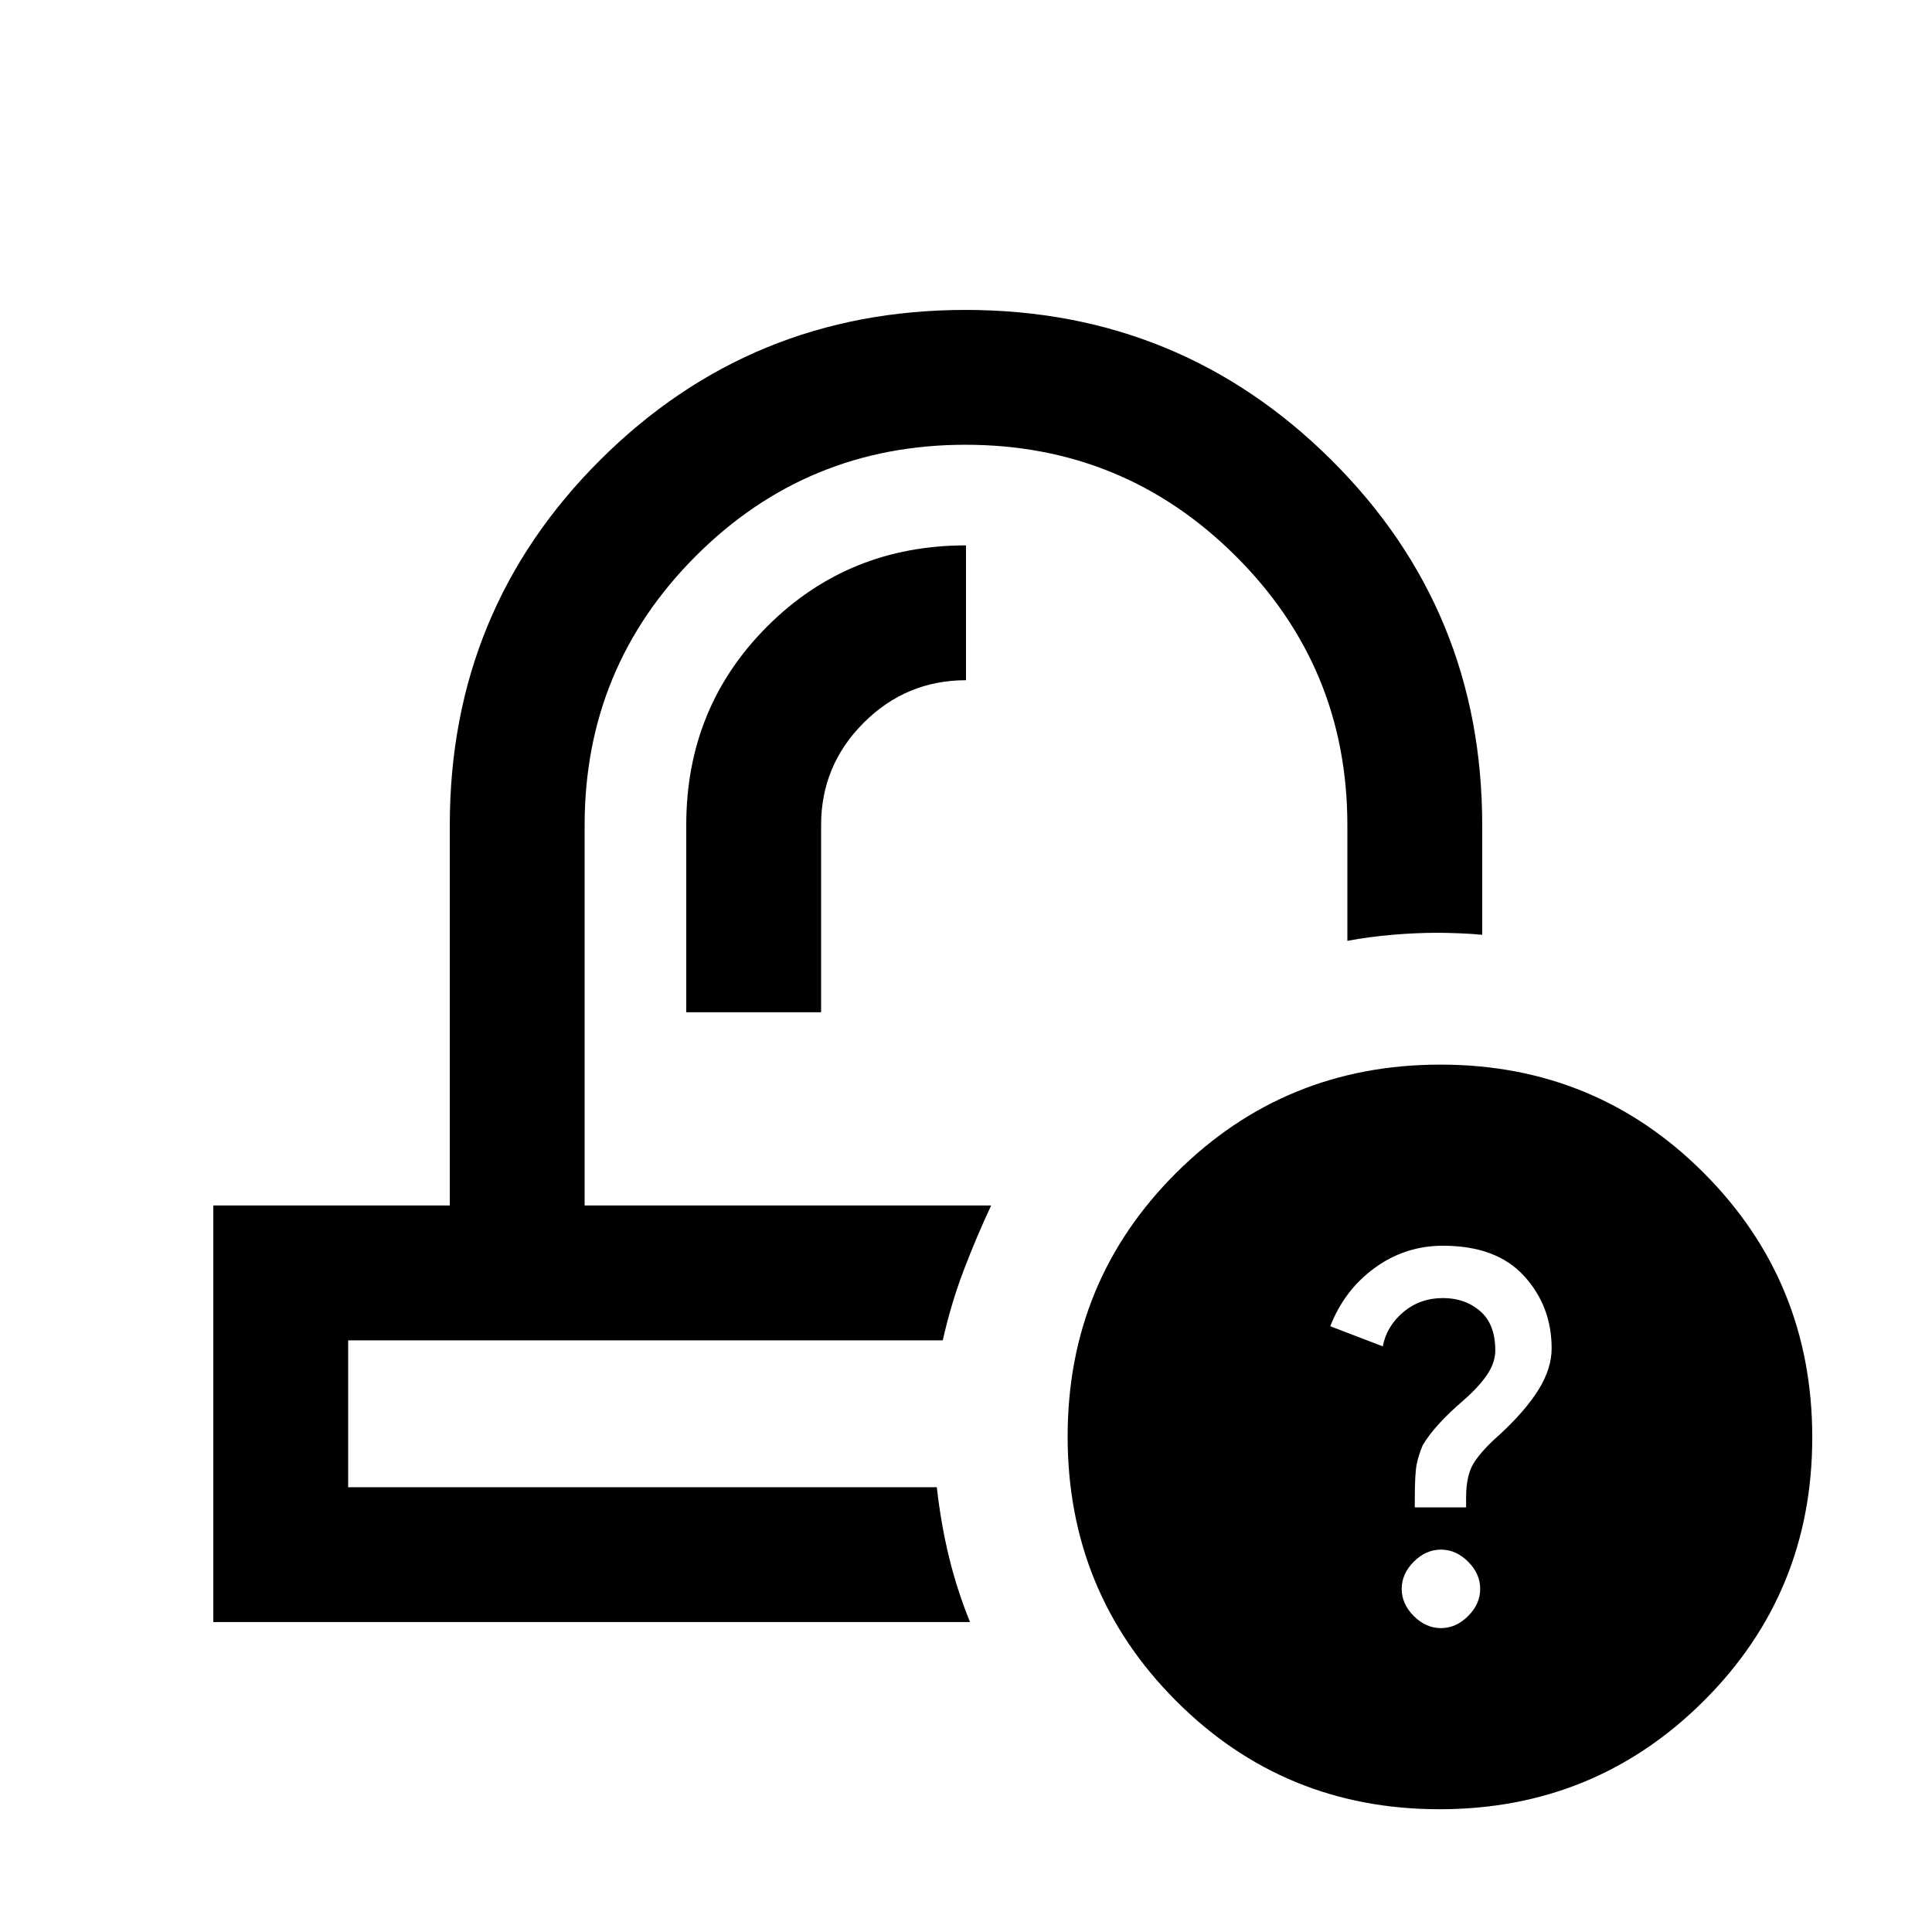 <svg xmlns="http://www.w3.org/2000/svg" height="20" viewBox="0 -960 960 960" width="20"><path d="M715.27-61Q638-61 584.25-114.98q-53.75-53.97-53.75-131.25 0-77.27 53.98-131.02Q638.45-431 715.73-431q77.27 0 131.02 53.98 53.75 53.97 53.75 131.25 0 77.27-53.98 131.02Q792.55-61 715.27-61Zm.73-90q7.5 0 13.5-6t6-13.5q0-7.5-6-13.5t-13.5-6q-7.5 0-13.5 6t-6 13.5q0 7.5 6 13.5t13.5 6Zm-13-60h25.5v-5q0-11.5 4.25-17.75T745-247q13-12 19.5-22.5T771-290q0-21-13.72-36T717-341q-18.78 0-33.89 11T661-301l26.09 10q1.91-10 10.18-17 8.28-7 19.73-7 11 0 18.5 6.5T743-289q0 6-4 12t-12 13q-7 6-12 11.5t-8 10.5q-2 4.67-3 9.33-1 4.67-1 17.67v4ZM492.5-361Zm-24 67ZM341-457h67v-93q0-29.7 21.15-50.85Q450.3-622 480-622v-67q-58.5 0-98.75 40.25T341-550.1v93.1ZM106-154v-207h117.5v-189q0-106.97 74.78-181.49Q373.06-806 479.78-806t181.72 74.51q75 74.52 75 181.49v54.5q-5-.5-11.25-.75t-11-.25q-10.75 0-22.42 1-11.67 1-22.33 3V-550q0-78.43-55.5-133.72Q558.49-739 479.75-739q-78.75 0-134 55.28Q290.5-628.43 290.5-550v189h202q-7.5 16-13.75 32.5T468.46-294H173v73h292.5q2 17.93 6 34.47Q475.5-170 482-154H106Z"/></svg>